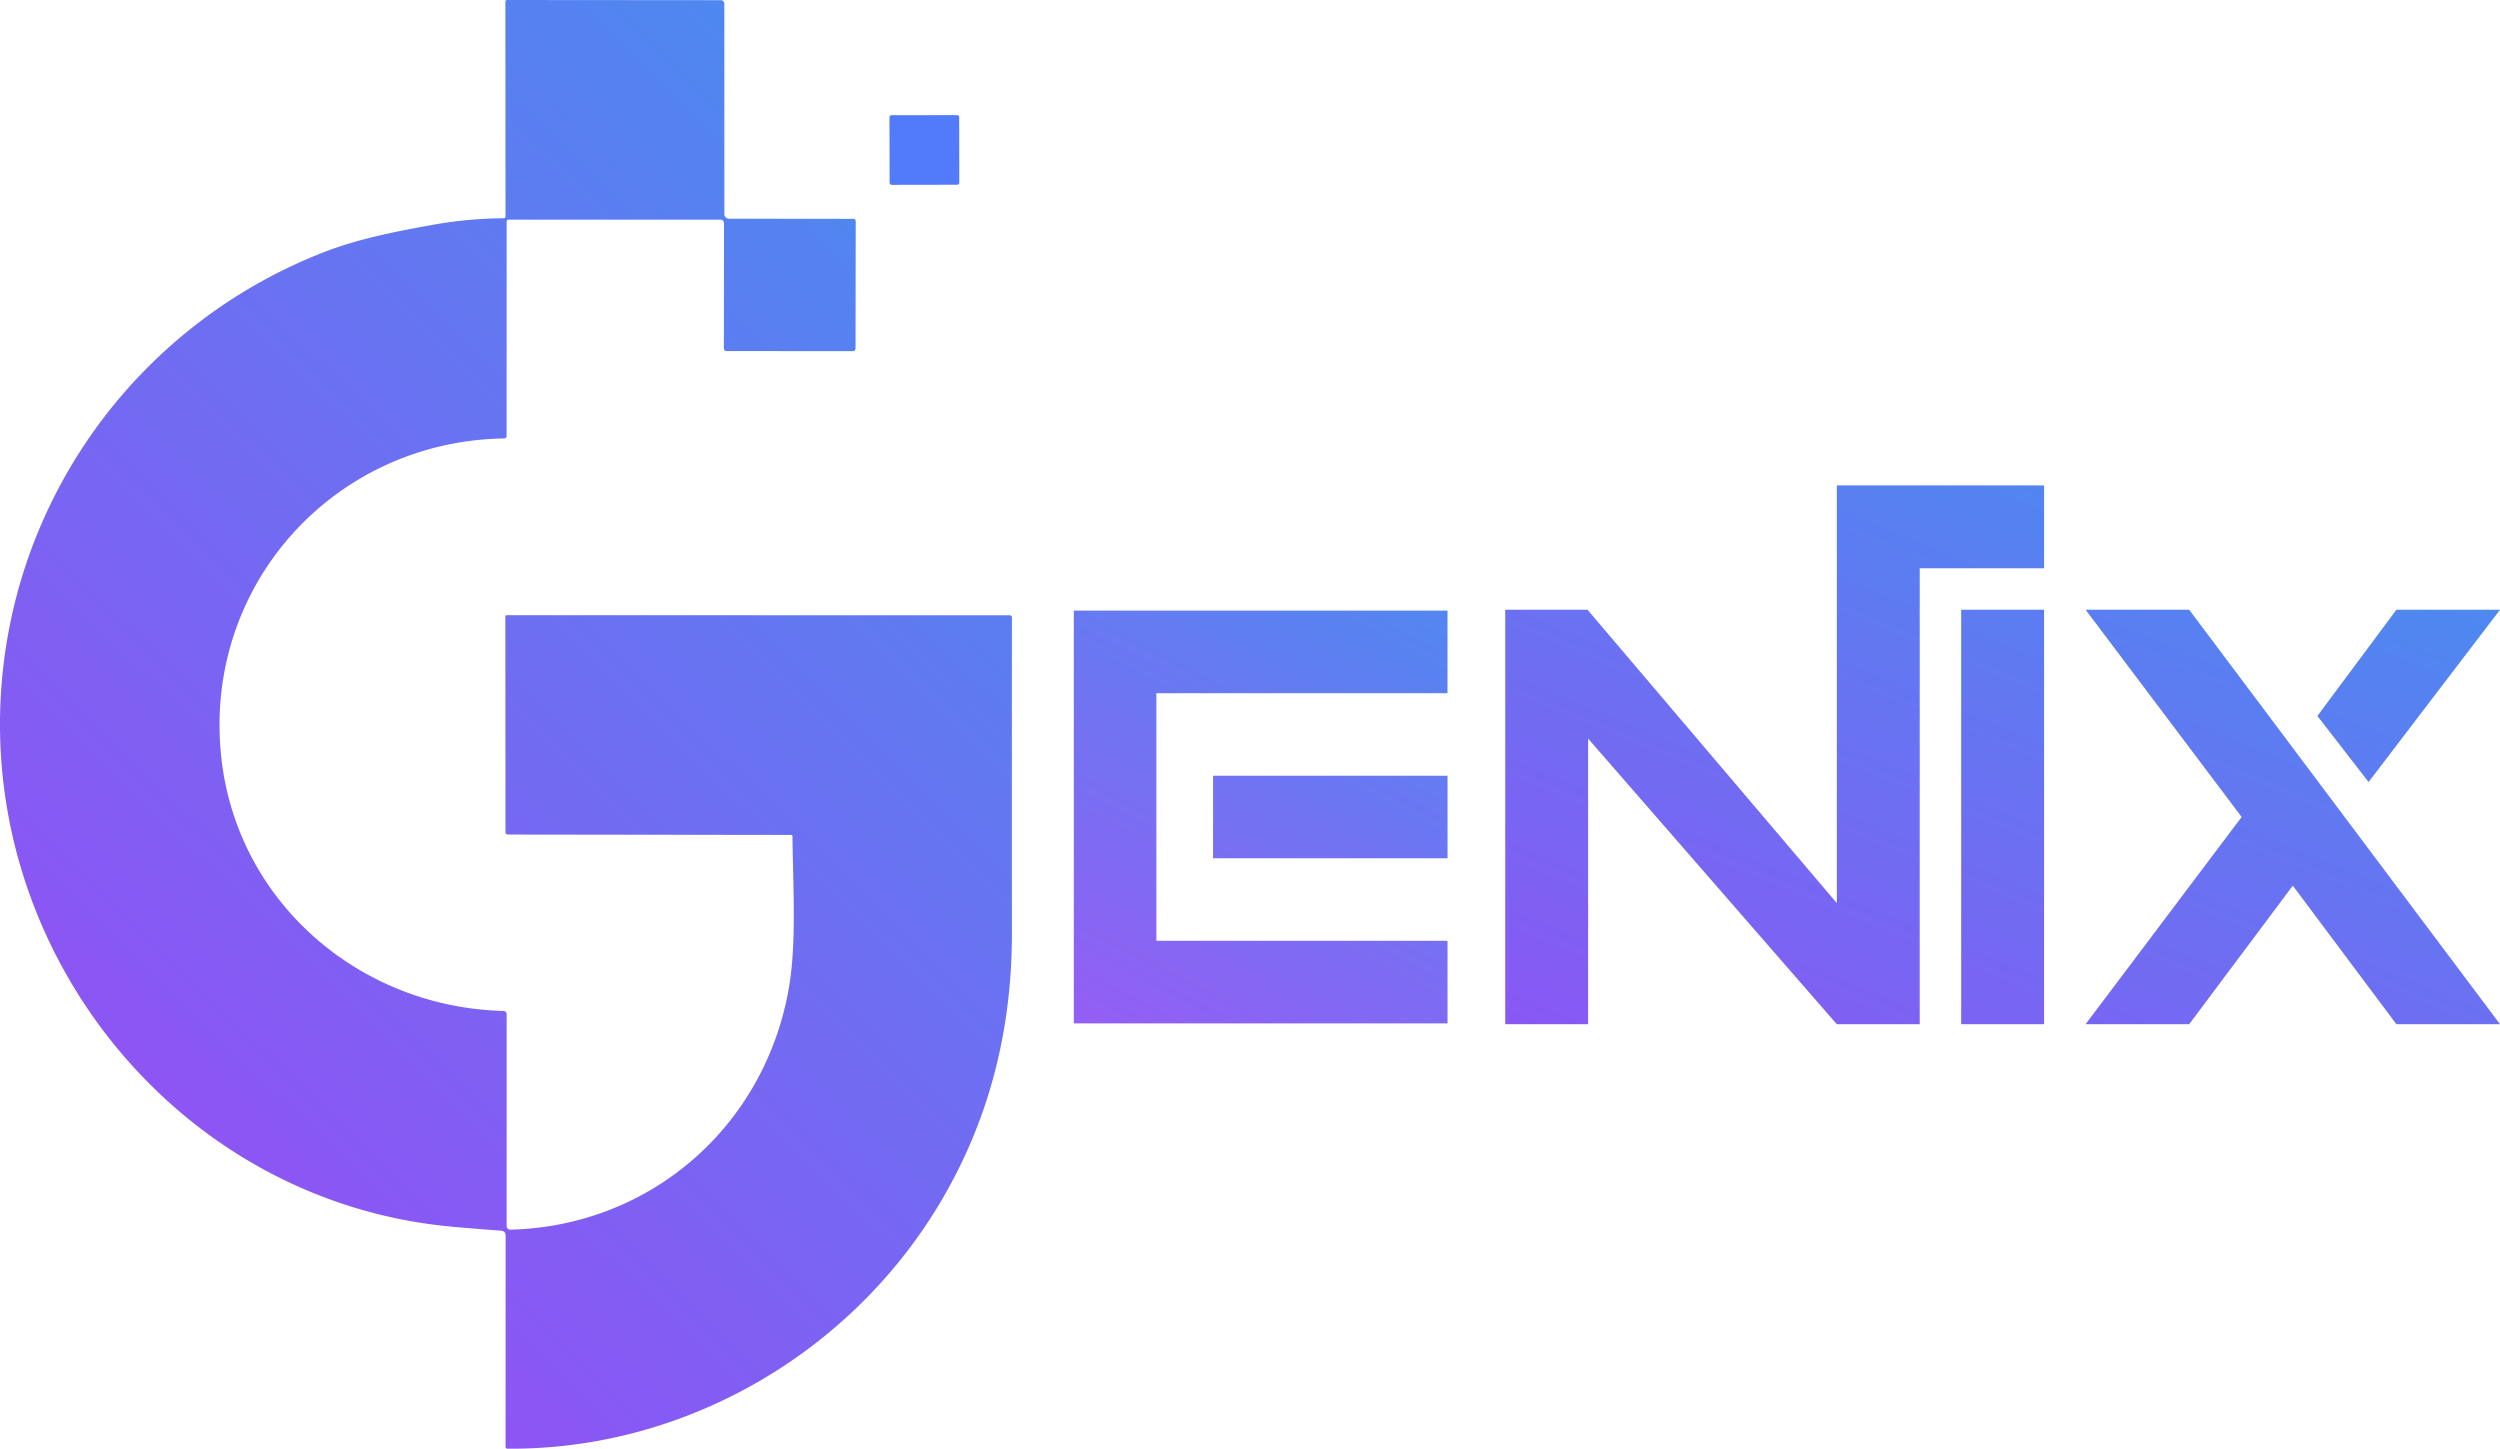 <?xml version="1.0" encoding="UTF-8" standalone="no"?>
<!-- Created with Inkscape (http://www.inkscape.org/) -->

<svg
   width="97.5mm"
   height="56.497mm"
   viewBox="0 0 97.5 56.497"
   version="1.1"
   id="svg1"
   xmlns:xlink="http://www.w3.org/1999/xlink"
   xmlns="http://www.w3.org/2000/svg"
   xmlns:svg="http://www.w3.org/2000/svg">
  <defs
     id="defs1">
    <linearGradient
       xlink:href="#linearGradient20"
       id="linearGradient17"
       gradientUnits="userSpaceOnUse"
       gradientTransform="translate(13.262,-62.945)"
       x1="116.408"
       y1="128.34"
       x2="97.253"
       y2="174.67" />
    <linearGradient
       id="linearGradient20">
      <stop
         style="stop-color:#3999ef;stop-opacity:1;"
         offset="0"
         id="stop19" />
      <stop
         style="stop-color:#9f46f5;stop-opacity:1;"
         offset="1"
         id="stop20" />
    </linearGradient>
    <linearGradient
       xlink:href="#linearGradient18"
       id="linearGradient10"
       gradientUnits="userSpaceOnUse"
       x1="95.531"
       y1="137.938"
       x2="79.018"
       y2="169.453"
       gradientTransform="translate(13.262,-62.945)" />
    <linearGradient
       id="linearGradient18">
      <stop
         style="stop-color:#3797ef;stop-opacity:1;"
         offset="0"
         id="stop17" />
      <stop
         style="stop-color:#a752f6;stop-opacity:1;"
         offset="1"
         id="stop18" />
    </linearGradient>
    <linearGradient
       xlink:href="#linearGradient20"
       id="linearGradient8"
       gradientUnits="userSpaceOnUse"
       gradientTransform="matrix(0.182,0,0,0.182,40.761,54.256)"
       x1="339.07"
       y1="42.997"
       x2="51.912"
       y2="335.908" />
  </defs>
  <g
     id="layer1"
     transform="translate(-49.506,-59.362)">
    <rect
       fill="#1183ff"
       x="84.084"
       y="64.003"
       transform="rotate(-0.1)"
       width="2.718"
       height="2.715"
       rx="0.078"
       id="rect4-3"
       style="fill:#517bfa;fill-opacity:1;stroke-width:0.182" />
    <path
       style="-inkscape-font-specification:Squaremaze;fill:url(#linearGradient17);stroke-width:2.155"
       d="m 124.375,99.307 h -3.233 l -9.699,-11.139 v 11.139 h -3.233 V 83.141 h 3.208 l 9.724,11.442 V 78.292 h 8.083 v 3.233 h -4.85 z m 4.85,0 h -3.233 V 83.141 h 3.233 z m 10.659,-12.023 3.082,-4.142 h 4.041 l -5.127,6.719 z m 7.123,12.023 h -4.041 l -4.041,-5.405 -4.041,5.405 h -4.041 l 6.087,-8.083 -6.087,-8.083 h 4.041 z"
       id="text1-2"
       aria-label="enix" />
    <path
       d="m 96.815,89.615 h 9.145 v 3.22 h -9.145 z m -2.21,6.439 h 11.355 v 3.22 H 91.385 V 83.176 h 14.574 v 3.22 H 94.605 Z"
       style="-inkscape-font-specification:Squaremaze;fill:url(#linearGradient10);stroke-width:8.112"
       id="path1-4-0" />
    <path
       fill="#1183ff"
       d="m 69.062,107.359 q -0.885,-0.064 -1.843,-0.148 C 56.826,106.308 49.13,97.107 49.52,86.868 c 0.299,-7.874 5.255,-14.808 12.631,-17.677 1.314,-0.511 2.777,-0.797 4.2,-1.055 q 1.398,-0.252 2.802,-0.263 a 0.068,0.069 0 0 0 0.068,-0.069 l -0.005,-8.369 q 0,-0.073 0.073,-0.073 l 8.331,0.007 a 0.135,0.135 0 0 1 0.135,0.135 l 0.002,8.207 a 0.179,0.181 0 0 0 0.179,0.181 l 4.846,0.005 q 0.097,0 0.097,0.099 l -0.007,4.961 a 0.1,0.099 0 0 1 -0.1,0.099 l -4.932,-0.002 a 0.104,0.102 0 0 1 -0.104,-0.102 l 0.007,-4.862 q 0,-0.162 -0.161,-0.162 h -8.239 a 0.078,0.077 0 0 0 -0.078,0.077 l -0.002,8.367 a 0.089,0.089 0 0 1 -0.088,0.089 c -6.674,0.099 -11.799,5.787 -11.031,12.505 0.642,5.61 5.41,9.683 10.998,9.823 a 0.128,0.128 0 0 1 0.124,0.128 l -0.002,8.258 a 0.144,0.144 0 0 0 0.148,0.144 c 5.486,-0.14 9.943,-4.054 10.865,-9.456 0.296,-1.728 0.157,-3.945 0.135,-5.884 q -0.002,-0.055 -0.055,-0.055 l -11.033,-0.015 q -0.104,0 -0.104,-0.104 l -0.005,-8.4 q 0,-0.051 0.053,-0.051 l 19.621,0.004 a 0.082,0.082 0 0 1 0.082,0.082 q -0.004,6.15 0,12.324 0.002,5.868 -2.866,10.613 c -3.514,5.815 -9.942,9.538 -16.811,9.484 a 0.071,0.071 0 0 1 -0.071,-0.073 l 0.002,-8.256 a 0.172,0.172 0 0 0 -0.161,-0.172 z"
       id="path4-6"
       style="fill:url(#linearGradient8);stroke-width:0.182" />
  </g>
</svg>

